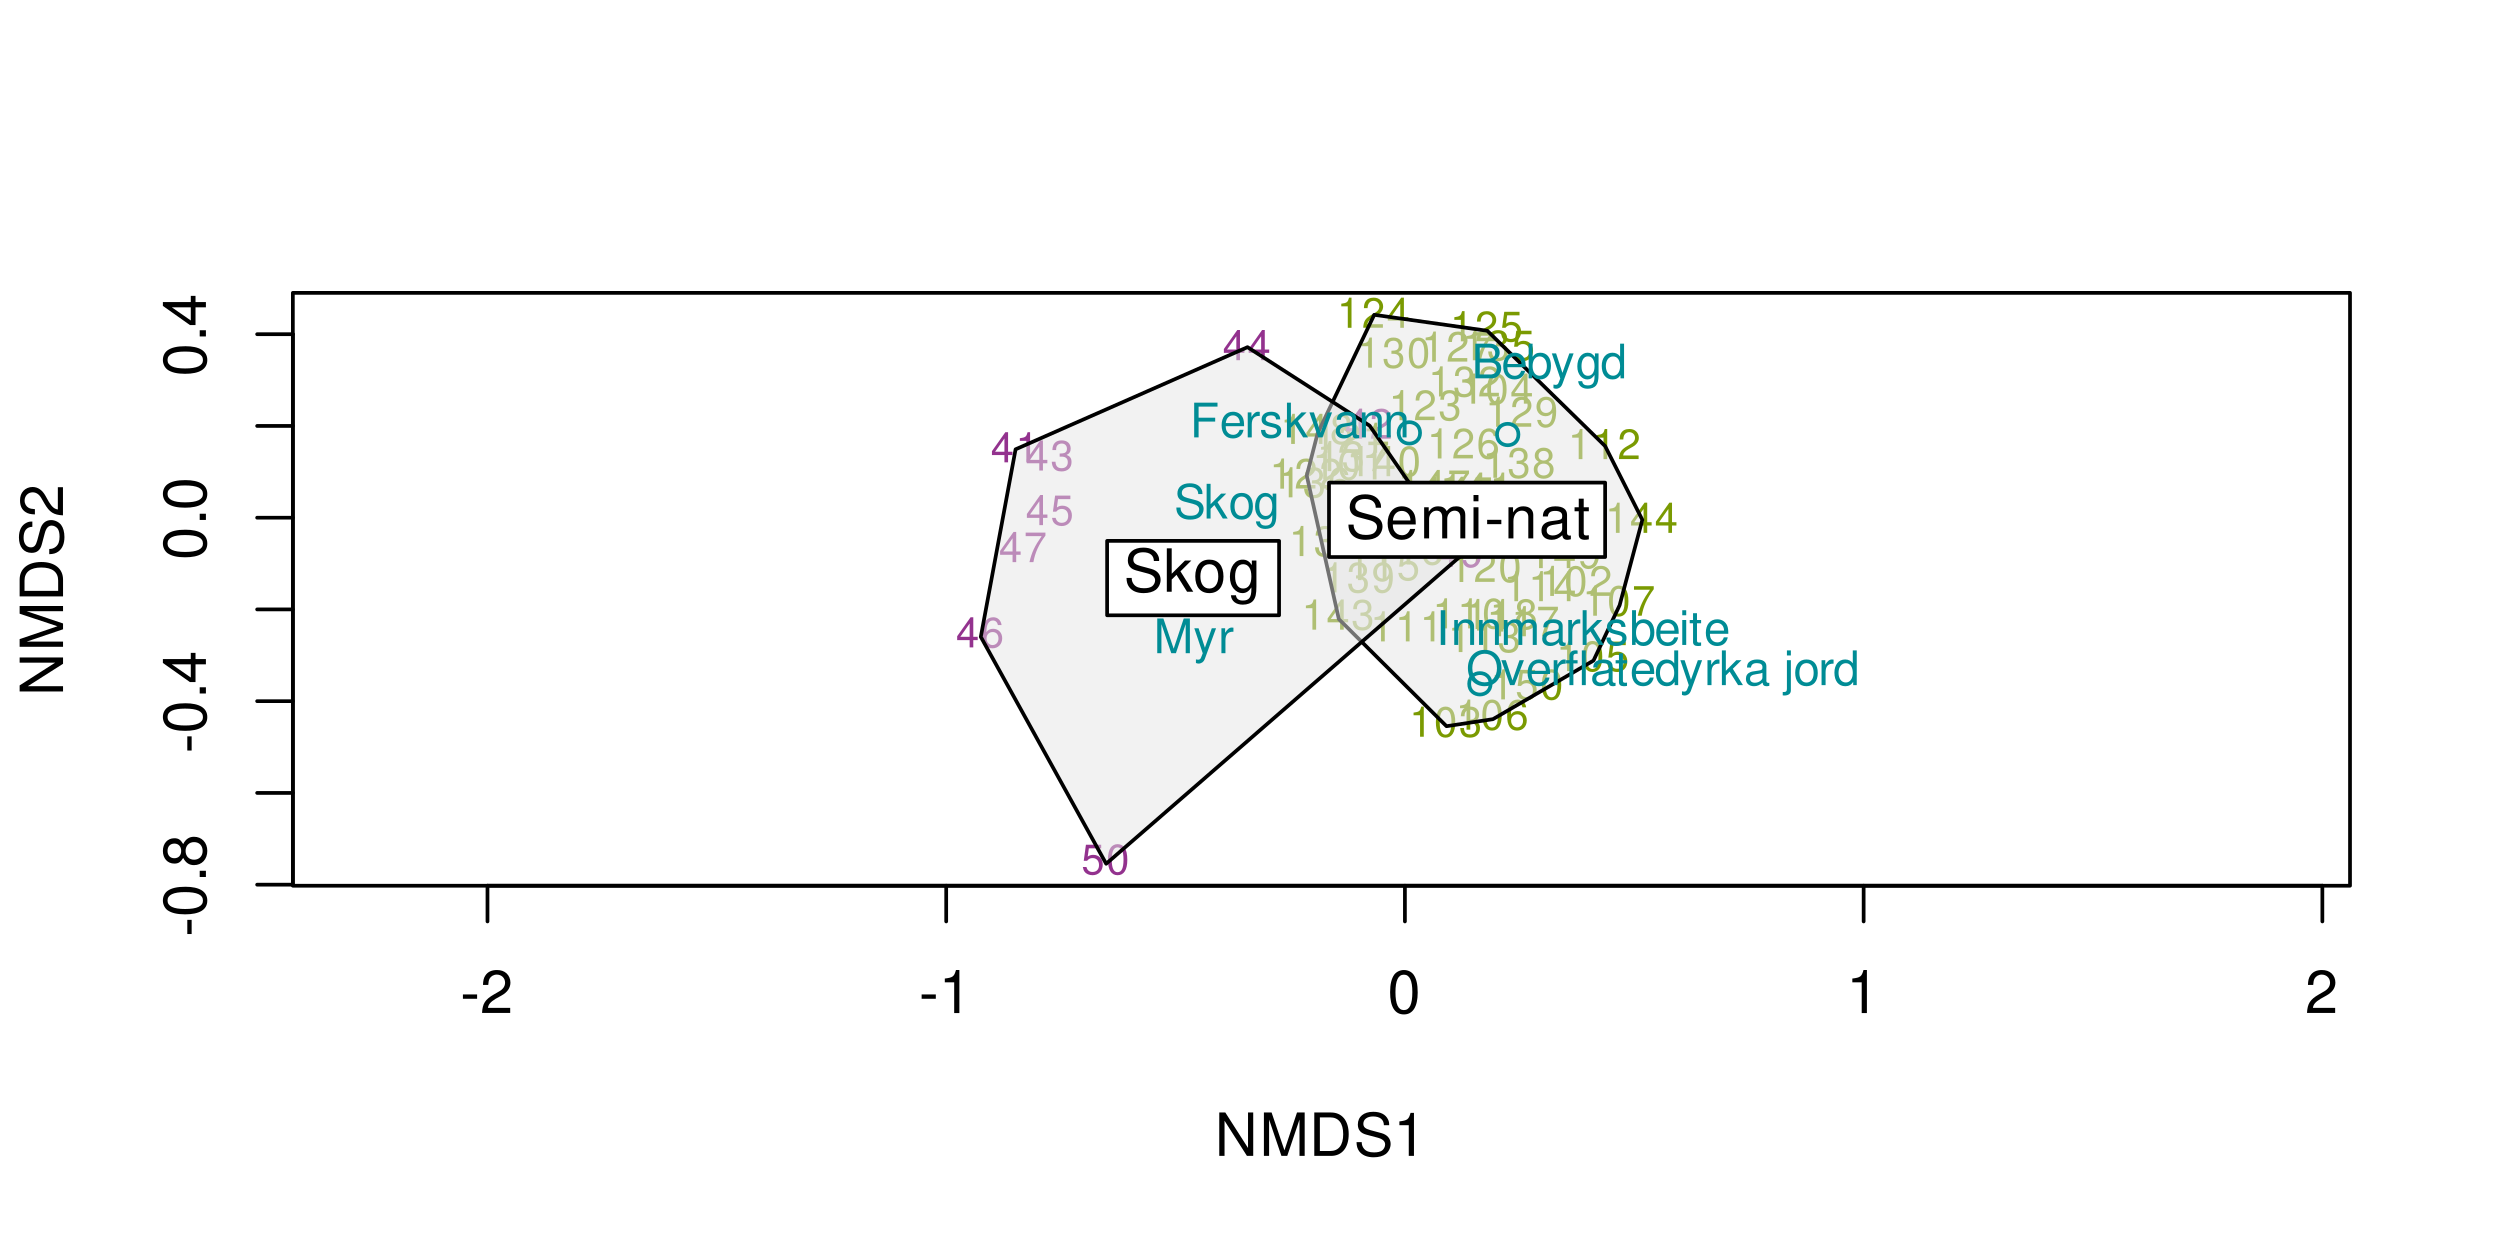 <?xml version="1.0" encoding="UTF-8"?>
<svg xmlns="http://www.w3.org/2000/svg" xmlns:xlink="http://www.w3.org/1999/xlink" width="504pt" height="252pt" viewBox="0 0 504 252" version="1.1">
<defs>
<g>
<symbol overflow="visible" id="glyph0-0">
<path style="stroke:none;" d=""/>
</symbol>
<symbol overflow="visible" id="glyph0-1">
<path style="stroke:none;" d="M 3.406 -3.75 L 0.547 -3.75 L 0.547 -2.875 L 3.406 -2.875 Z M 3.406 -3.75 "/>
</symbol>
<symbol overflow="visible" id="glyph0-2">
<path style="stroke:none;" d="M 6.078 -1.047 L 1.594 -1.047 C 1.703 -1.766 2.094 -2.219 3.125 -2.859 L 4.328 -3.531 C 5.516 -4.188 6.125 -5.078 6.125 -6.141 C 6.125 -6.859 5.844 -7.531 5.344 -8 C 4.844 -8.453 4.219 -8.672 3.406 -8.672 C 2.328 -8.672 1.531 -8.297 1.062 -7.547 C 0.75 -7.094 0.625 -6.547 0.594 -5.672 L 1.656 -5.672 C 1.688 -6.266 1.766 -6.609 1.906 -6.906 C 2.188 -7.422 2.734 -7.75 3.375 -7.75 C 4.328 -7.75 5.047 -7.062 5.047 -6.125 C 5.047 -5.422 4.656 -4.828 3.906 -4.391 L 2.797 -3.75 C 1.016 -2.719 0.5 -1.906 0.406 -0.016 L 6.078 -0.016 Z M 6.078 -1.047 "/>
</symbol>
<symbol overflow="visible" id="glyph0-3">
<path style="stroke:none;" d="M 3.109 -6.188 L 3.109 0 L 4.156 0 L 4.156 -8.672 L 3.469 -8.672 C 3.094 -7.344 2.859 -7.156 1.219 -6.953 L 1.219 -6.188 Z M 3.109 -6.188 "/>
</symbol>
<symbol overflow="visible" id="glyph0-4">
<path style="stroke:none;" d="M 3.297 -8.672 C 2.516 -8.672 1.781 -8.312 1.344 -7.734 C 0.797 -6.953 0.516 -5.812 0.516 -4.203 C 0.516 -1.266 1.469 0.281 3.297 0.281 C 5.094 0.281 6.078 -1.266 6.078 -4.125 C 6.078 -5.812 5.812 -6.938 5.25 -7.734 C 4.812 -8.328 4.109 -8.672 3.297 -8.672 Z M 3.297 -7.734 C 4.438 -7.734 5 -6.578 5 -4.219 C 5 -1.75 4.453 -0.594 3.281 -0.594 C 2.156 -0.594 1.594 -1.797 1.594 -4.188 C 1.594 -6.578 2.156 -7.734 3.297 -7.734 Z M 3.297 -7.734 "/>
</symbol>
<symbol overflow="visible" id="glyph0-5">
<path style="stroke:none;" d="M 7.75 -8.75 L 6.703 -8.75 L 6.703 -1.594 L 2.125 -8.75 L 0.906 -8.75 L 0.906 0 L 1.969 0 L 1.969 -7.094 L 6.484 0 L 7.75 0 Z M 7.75 -8.75 "/>
</symbol>
<symbol overflow="visible" id="glyph0-6">
<path style="stroke:none;" d="M 5.609 0 L 8.078 -7.328 L 8.078 0 L 9.125 0 L 9.125 -8.75 L 7.578 -8.75 L 5.047 -1.125 L 2.453 -8.75 L 0.906 -8.75 L 0.906 0 L 1.953 0 L 1.953 -7.328 L 4.438 0 Z M 5.609 0 "/>
</symbol>
<symbol overflow="visible" id="glyph0-7">
<path style="stroke:none;" d="M 1.062 0 L 4.438 0 C 6.641 0 8 -1.656 8 -4.375 C 8 -7.094 6.656 -8.75 4.438 -8.75 L 1.062 -8.75 Z M 2.188 -0.984 L 2.188 -7.766 L 4.25 -7.766 C 5.969 -7.766 6.891 -6.594 6.891 -4.375 C 6.891 -2.141 5.969 -0.984 4.25 -0.984 Z M 2.188 -0.984 "/>
</symbol>
<symbol overflow="visible" id="glyph0-8">
<path style="stroke:none;" d="M 7.156 -6.188 C 7.156 -6.781 7.109 -6.953 6.922 -7.359 C 6.438 -8.359 5.422 -8.891 3.953 -8.891 C 2.031 -8.891 0.844 -7.906 0.844 -6.328 C 0.844 -5.25 1.406 -4.578 2.562 -4.281 L 4.734 -3.703 C 5.844 -3.422 6.344 -2.969 6.344 -2.297 C 6.344 -1.828 6.078 -1.344 5.719 -1.078 C 5.359 -0.828 4.812 -0.703 4.109 -0.703 C 3.141 -0.703 2.516 -0.938 2.094 -1.438 C 1.766 -1.828 1.625 -2.25 1.625 -2.781 L 0.578 -2.781 C 0.594 -1.984 0.75 -1.453 1.094 -0.969 C 1.688 -0.141 2.703 0.281 4.031 0.281 C 5.078 0.281 5.922 0.031 6.484 -0.391 C 7.078 -0.859 7.453 -1.641 7.453 -2.406 C 7.453 -3.484 6.781 -4.266 5.594 -4.594 L 3.391 -5.188 C 2.344 -5.469 1.953 -5.812 1.953 -6.484 C 1.953 -7.375 2.734 -7.953 3.906 -7.953 C 5.297 -7.953 6.078 -7.328 6.094 -6.188 Z M 7.156 -6.188 "/>
</symbol>
<symbol overflow="visible" id="glyph0-9">
<path style="stroke:none;" d="M 6.156 -2.812 C 6.156 -3.766 6.078 -4.344 5.906 -4.812 C 5.5 -5.844 4.531 -6.469 3.359 -6.469 C 1.609 -6.469 0.484 -5.141 0.484 -3.062 C 0.484 -0.984 1.562 0.281 3.344 0.281 C 4.781 0.281 5.766 -0.547 6.031 -1.906 L 5.016 -1.906 C 4.734 -1.078 4.172 -0.641 3.375 -0.641 C 2.734 -0.641 2.203 -0.938 1.859 -1.469 C 1.625 -1.828 1.531 -2.188 1.531 -2.812 Z M 1.547 -3.625 C 1.625 -4.781 2.344 -5.547 3.344 -5.547 C 4.375 -5.547 5.078 -4.75 5.078 -3.625 Z M 1.547 -3.625 "/>
</symbol>
<symbol overflow="visible" id="glyph0-10">
<path style="stroke:none;" d="M 0.844 -6.281 L 0.844 0 L 1.844 0 L 1.844 -3.953 C 1.844 -4.859 2.516 -5.594 3.328 -5.594 C 4.062 -5.594 4.484 -5.141 4.484 -4.328 L 4.484 0 L 5.5 0 L 5.5 -3.953 C 5.5 -4.859 6.156 -5.594 6.969 -5.594 C 7.703 -5.594 8.141 -5.125 8.141 -4.328 L 8.141 0 L 9.141 0 L 9.141 -4.719 C 9.141 -5.844 8.5 -6.469 7.312 -6.469 C 6.484 -6.469 5.969 -6.219 5.391 -5.516 C 5.016 -6.188 4.516 -6.469 3.703 -6.469 C 2.859 -6.469 2.297 -6.156 1.766 -5.406 L 1.766 -6.281 Z M 0.844 -6.281 "/>
</symbol>
<symbol overflow="visible" id="glyph0-11">
<path style="stroke:none;" d="M 1.797 -6.281 L 0.797 -6.281 L 0.797 0 L 1.797 0 Z M 1.797 -8.75 L 0.797 -8.75 L 0.797 -7.484 L 1.797 -7.484 Z M 1.797 -8.75 "/>
</symbol>
<symbol overflow="visible" id="glyph0-12">
<path style="stroke:none;" d="M 0.844 -6.281 L 0.844 0 L 1.844 0 L 1.844 -3.469 C 1.844 -4.75 2.516 -5.594 3.547 -5.594 C 4.344 -5.594 4.844 -5.109 4.844 -4.359 L 4.844 0 L 5.844 0 L 5.844 -4.75 C 5.844 -5.797 5.062 -6.469 3.859 -6.469 C 2.922 -6.469 2.312 -6.109 1.766 -5.234 L 1.766 -6.281 Z M 0.844 -6.281 "/>
</symbol>
<symbol overflow="visible" id="glyph0-13">
<path style="stroke:none;" d="M 6.422 -0.594 C 6.312 -0.562 6.266 -0.562 6.203 -0.562 C 5.859 -0.562 5.656 -0.75 5.656 -1.062 L 5.656 -4.75 C 5.656 -5.875 4.844 -6.469 3.297 -6.469 C 2.375 -6.469 1.641 -6.203 1.219 -5.734 C 0.922 -5.406 0.797 -5.047 0.781 -4.422 L 1.781 -4.422 C 1.875 -5.203 2.328 -5.547 3.266 -5.547 C 4.172 -5.547 4.672 -5.203 4.672 -4.609 L 4.672 -4.344 C 4.656 -3.906 4.438 -3.75 3.625 -3.641 C 2.203 -3.469 1.984 -3.422 1.609 -3.266 C 0.875 -2.953 0.5 -2.406 0.5 -1.578 C 0.5 -0.438 1.297 0.281 2.562 0.281 C 3.359 0.281 4 0 4.703 -0.641 C 4.781 0 5.094 0.281 5.734 0.281 C 5.953 0.281 6.078 0.25 6.422 0.172 Z M 4.672 -1.984 C 4.672 -1.641 4.578 -1.438 4.266 -1.156 C 3.859 -0.797 3.375 -0.594 2.781 -0.594 C 2 -0.594 1.547 -0.969 1.547 -1.609 C 1.547 -2.266 1.984 -2.609 3.062 -2.766 C 4.125 -2.906 4.328 -2.953 4.672 -3.109 Z M 4.672 -1.984 "/>
</symbol>
<symbol overflow="visible" id="glyph0-14">
<path style="stroke:none;" d="M 3.047 -6.281 L 2.016 -6.281 L 2.016 -8.016 L 1.016 -8.016 L 1.016 -6.281 L 0.172 -6.281 L 0.172 -5.469 L 1.016 -5.469 L 1.016 -0.719 C 1.016 -0.078 1.453 0.281 2.234 0.281 C 2.5 0.281 2.719 0.25 3.047 0.188 L 3.047 -0.641 C 2.906 -0.609 2.766 -0.594 2.562 -0.594 C 2.141 -0.594 2.016 -0.719 2.016 -1.156 L 2.016 -5.469 L 3.047 -5.469 Z M 3.047 -6.281 "/>
</symbol>
<symbol overflow="visible" id="glyph0-15">
<path style="stroke:none;" d="M 1.688 -8.75 L 0.703 -8.75 L 0.703 0 L 1.688 0 L 1.688 -2.453 L 2.656 -3.406 L 4.781 0 L 6.031 0 L 3.453 -4.109 L 5.641 -6.281 L 4.359 -6.281 L 1.688 -3.625 Z M 1.688 -8.75 "/>
</symbol>
<symbol overflow="visible" id="glyph0-16">
<path style="stroke:none;" d="M 3.266 -6.469 C 1.484 -6.469 0.438 -5.203 0.438 -3.094 C 0.438 -0.969 1.484 0.281 3.281 0.281 C 5.047 0.281 6.125 -0.984 6.125 -3.047 C 6.125 -5.234 5.094 -6.469 3.266 -6.469 Z M 3.281 -5.547 C 4.406 -5.547 5.078 -4.625 5.078 -3.062 C 5.078 -1.578 4.375 -0.641 3.281 -0.641 C 2.156 -0.641 1.469 -1.578 1.469 -3.094 C 1.469 -4.625 2.156 -5.547 3.281 -5.547 Z M 3.281 -5.547 "/>
</symbol>
<symbol overflow="visible" id="glyph0-17">
<path style="stroke:none;" d="M 4.844 -6.281 L 4.844 -5.375 C 4.344 -6.125 3.797 -6.469 3 -6.469 C 1.469 -6.469 0.422 -5.047 0.422 -3.031 C 0.422 -1.984 0.672 -1.219 1.219 -0.578 C 1.688 -0.031 2.281 0.281 2.922 0.281 C 3.688 0.281 4.219 -0.062 4.75 -0.859 L 4.75 -0.531 C 4.75 1.156 4.281 1.781 3.031 1.781 C 2.188 1.781 1.734 1.438 1.641 0.719 L 0.625 0.719 C 0.719 1.891 1.641 2.609 3.016 2.609 C 3.938 2.609 4.703 2.312 5.109 1.812 C 5.594 1.219 5.766 0.438 5.766 -1.031 L 5.766 -6.281 Z M 3.094 -5.547 C 4.156 -5.547 4.75 -4.656 4.75 -3.062 C 4.75 -1.531 4.141 -0.641 3.094 -0.641 C 2.062 -0.641 1.469 -1.547 1.469 -3.094 C 1.469 -4.625 2.062 -5.547 3.094 -5.547 Z M 3.094 -5.547 "/>
</symbol>
<symbol overflow="visible" id="glyph1-0">
<path style="stroke:none;" d=""/>
</symbol>
<symbol overflow="visible" id="glyph1-1">
<path style="stroke:none;" d="M -3.75 -3.406 L -3.75 -0.547 L -2.875 -0.547 L -2.875 -3.406 Z M -3.75 -3.406 "/>
</symbol>
<symbol overflow="visible" id="glyph1-2">
<path style="stroke:none;" d="M -8.672 -3.297 C -8.672 -2.516 -8.312 -1.781 -7.734 -1.344 C -6.953 -0.797 -5.812 -0.516 -4.203 -0.516 C -1.266 -0.516 0.281 -1.469 0.281 -3.297 C 0.281 -5.094 -1.266 -6.078 -4.125 -6.078 C -5.812 -6.078 -6.938 -5.812 -7.734 -5.25 C -8.328 -4.812 -8.672 -4.109 -8.672 -3.297 Z M -7.734 -3.297 C -7.734 -4.438 -6.578 -5 -4.219 -5 C -1.75 -5 -0.594 -4.453 -0.594 -3.281 C -0.594 -2.156 -1.797 -1.594 -4.188 -1.594 C -6.578 -1.594 -7.734 -2.156 -7.734 -3.297 Z M -7.734 -3.297 "/>
</symbol>
<symbol overflow="visible" id="glyph1-3">
<path style="stroke:none;" d="M -1.25 -2.297 L -1.25 -1.047 L 0 -1.047 L 0 -2.297 Z M -1.25 -2.297 "/>
</symbol>
<symbol overflow="visible" id="glyph1-4">
<path style="stroke:none;" d="M -4.578 -4.688 C -5.109 -5.578 -5.547 -5.859 -6.359 -5.859 C -7.734 -5.859 -8.672 -4.812 -8.672 -3.297 C -8.672 -1.797 -7.734 -0.75 -6.375 -0.75 C -5.547 -0.75 -5.125 -1.016 -4.578 -1.891 C -4.078 -0.922 -3.375 -0.438 -2.406 -0.438 C -0.828 -0.438 0.281 -1.609 0.281 -3.297 C 0.281 -4.984 -0.828 -6.156 -2.406 -6.156 C -3.375 -6.156 -4.078 -5.672 -4.578 -4.688 Z M -7.734 -3.297 C -7.734 -4.203 -7.203 -4.781 -6.344 -4.781 C -5.516 -4.781 -4.984 -4.188 -4.984 -3.297 C -4.984 -2.406 -5.516 -1.828 -6.359 -1.828 C -7.203 -1.828 -7.734 -2.406 -7.734 -3.297 Z M -4.094 -3.297 C -4.094 -4.359 -3.391 -5.078 -2.391 -5.078 C -1.344 -5.078 -0.656 -4.375 -0.656 -3.281 C -0.656 -2.25 -1.375 -1.531 -2.375 -1.531 C -3.406 -1.531 -4.094 -2.234 -4.094 -3.297 Z M -4.094 -3.297 "/>
</symbol>
<symbol overflow="visible" id="glyph1-5">
<path style="stroke:none;" d="M -2.094 -3.922 L 0 -3.922 L 0 -4.984 L -2.094 -4.984 L -2.094 -6.234 L -3.047 -6.234 L -3.047 -4.984 L -8.672 -4.984 L -8.672 -4.203 L -3.219 -0.344 L -2.094 -0.344 Z M -3.047 -3.922 L -3.047 -1.266 L -6.875 -3.922 Z M -3.047 -3.922 "/>
</symbol>
<symbol overflow="visible" id="glyph1-6">
<path style="stroke:none;" d="M -8.75 -7.75 L -8.75 -6.703 L -1.594 -6.703 L -8.75 -2.125 L -8.75 -0.906 L 0 -0.906 L 0 -1.969 L -7.094 -1.969 L 0 -6.484 L 0 -7.75 Z M -8.75 -7.75 "/>
</symbol>
<symbol overflow="visible" id="glyph1-7">
<path style="stroke:none;" d="M 0 -5.609 L -7.328 -8.078 L 0 -8.078 L 0 -9.125 L -8.75 -9.125 L -8.75 -7.578 L -1.125 -5.047 L -8.75 -2.453 L -8.75 -0.906 L 0 -0.906 L 0 -1.953 L -7.328 -1.953 L 0 -4.438 Z M 0 -5.609 "/>
</symbol>
<symbol overflow="visible" id="glyph1-8">
<path style="stroke:none;" d="M 0 -1.062 L 0 -4.438 C 0 -6.641 -1.656 -8 -4.375 -8 C -7.094 -8 -8.75 -6.656 -8.75 -4.438 L -8.75 -1.062 Z M -0.984 -2.188 L -7.766 -2.188 L -7.766 -4.25 C -7.766 -5.969 -6.594 -6.891 -4.375 -6.891 C -2.141 -6.891 -0.984 -5.969 -0.984 -4.25 Z M -0.984 -2.188 "/>
</symbol>
<symbol overflow="visible" id="glyph1-9">
<path style="stroke:none;" d="M -6.188 -7.156 C -6.781 -7.156 -6.953 -7.109 -7.359 -6.922 C -8.359 -6.438 -8.891 -5.422 -8.891 -3.953 C -8.891 -2.031 -7.906 -0.844 -6.328 -0.844 C -5.25 -0.844 -4.578 -1.406 -4.281 -2.562 L -3.703 -4.734 C -3.422 -5.844 -2.969 -6.344 -2.297 -6.344 C -1.828 -6.344 -1.344 -6.078 -1.078 -5.719 C -0.828 -5.359 -0.703 -4.812 -0.703 -4.109 C -0.703 -3.141 -0.938 -2.516 -1.438 -2.094 C -1.828 -1.766 -2.25 -1.625 -2.781 -1.625 L -2.781 -0.578 C -1.984 -0.594 -1.453 -0.75 -0.969 -1.094 C -0.141 -1.688 0.281 -2.703 0.281 -4.031 C 0.281 -5.078 0.031 -5.922 -0.391 -6.484 C -0.859 -7.078 -1.641 -7.453 -2.406 -7.453 C -3.484 -7.453 -4.266 -6.781 -4.594 -5.594 L -5.188 -3.391 C -5.469 -2.344 -5.812 -1.953 -6.484 -1.953 C -7.375 -1.953 -7.953 -2.734 -7.953 -3.906 C -7.953 -5.297 -7.328 -6.078 -6.188 -6.094 Z M -6.188 -7.156 "/>
</symbol>
<symbol overflow="visible" id="glyph1-10">
<path style="stroke:none;" d="M -1.047 -6.078 L -1.047 -1.594 C -1.766 -1.703 -2.219 -2.094 -2.859 -3.125 L -3.531 -4.328 C -4.188 -5.516 -5.078 -6.125 -6.141 -6.125 C -6.859 -6.125 -7.531 -5.844 -8 -5.344 C -8.453 -4.844 -8.672 -4.219 -8.672 -3.406 C -8.672 -2.328 -8.297 -1.531 -7.547 -1.062 C -7.094 -0.75 -6.547 -0.625 -5.672 -0.594 L -5.672 -1.656 C -6.266 -1.688 -6.609 -1.766 -6.906 -1.906 C -7.422 -2.188 -7.75 -2.734 -7.75 -3.375 C -7.75 -4.328 -7.062 -5.047 -6.125 -5.047 C -5.422 -5.047 -4.828 -4.656 -4.391 -3.906 L -3.75 -2.797 C -2.719 -1.016 -1.906 -0.5 -0.016 -0.406 L -0.016 -6.078 Z M -1.047 -6.078 "/>
</symbol>
<symbol overflow="visible" id="glyph2-0">
<path style="stroke:none;" d=""/>
</symbol>
<symbol overflow="visible" id="glyph2-1">
<path style="stroke:none;" d="M 4 -5.953 L 0.922 -5.953 L 0.484 -2.719 L 1.156 -2.719 C 1.5 -3.125 1.797 -3.266 2.266 -3.266 C 3.062 -3.266 3.562 -2.719 3.562 -1.844 C 3.562 -0.984 3.062 -0.469 2.25 -0.469 C 1.609 -0.469 1.203 -0.797 1.031 -1.469 L 0.297 -1.469 C 0.391 -0.969 0.484 -0.734 0.656 -0.516 C 0.984 -0.062 1.594 0.188 2.266 0.188 C 3.469 0.188 4.312 -0.688 4.312 -1.938 C 4.312 -3.125 3.531 -3.922 2.391 -3.922 C 1.969 -3.922 1.625 -3.812 1.281 -3.562 L 1.516 -5.234 L 4 -5.234 Z M 4 -5.953 "/>
</symbol>
<symbol overflow="visible" id="glyph2-2">
<path style="stroke:none;" d="M 2.312 -6.078 C 1.75 -6.078 1.25 -5.828 0.938 -5.406 C 0.562 -4.875 0.359 -4.062 0.359 -2.938 C 0.359 -0.891 1.031 0.188 2.312 0.188 C 3.578 0.188 4.266 -0.891 4.266 -2.891 C 4.266 -4.062 4.078 -4.859 3.688 -5.406 C 3.375 -5.828 2.875 -6.078 2.312 -6.078 Z M 2.312 -5.422 C 3.109 -5.422 3.5 -4.609 3.5 -2.953 C 3.5 -1.234 3.125 -0.422 2.297 -0.422 C 1.516 -0.422 1.125 -1.266 1.125 -2.938 C 1.125 -4.609 1.516 -5.422 2.312 -5.422 Z M 2.312 -5.422 "/>
</symbol>
<symbol overflow="visible" id="glyph2-3">
<path style="stroke:none;" d="M 2.75 -1.469 L 2.75 0 L 3.484 0 L 3.484 -1.469 L 4.375 -1.469 L 4.375 -2.141 L 3.484 -2.141 L 3.484 -6.078 L 2.938 -6.078 L 0.234 -2.25 L 0.234 -1.469 Z M 2.75 -2.141 L 0.875 -2.141 L 2.75 -4.812 Z M 2.75 -2.141 "/>
</symbol>
<symbol overflow="visible" id="glyph2-4">
<path style="stroke:none;" d="M 4.188 -4.5 C 4.047 -5.484 3.406 -6.078 2.5 -6.078 C 1.844 -6.078 1.25 -5.766 0.906 -5.219 C 0.516 -4.609 0.359 -3.875 0.359 -2.781 C 0.359 -1.75 0.5 -1.094 0.859 -0.562 C 1.188 -0.062 1.703 0.188 2.359 0.188 C 3.5 0.188 4.312 -0.656 4.312 -1.844 C 4.312 -2.953 3.562 -3.75 2.484 -3.75 C 1.906 -3.75 1.438 -3.531 1.125 -3.078 C 1.125 -4.594 1.594 -5.422 2.453 -5.422 C 2.969 -5.422 3.328 -5.078 3.453 -4.5 Z M 2.391 -3.094 C 3.109 -3.094 3.562 -2.594 3.562 -1.781 C 3.562 -1.016 3.047 -0.469 2.375 -0.469 C 1.688 -0.469 1.156 -1.047 1.156 -1.812 C 1.156 -2.578 1.672 -3.094 2.391 -3.094 Z M 2.391 -3.094 "/>
</symbol>
<symbol overflow="visible" id="glyph2-5">
<path style="stroke:none;" d="M 2.172 -4.328 L 2.172 0 L 2.922 0 L 2.922 -6.078 L 2.422 -6.078 C 2.172 -5.141 2 -5.016 0.859 -4.859 L 0.859 -4.328 Z M 2.172 -4.328 "/>
</symbol>
<symbol overflow="visible" id="glyph2-6">
<path style="stroke:none;" d="M 4.375 -5.953 L 0.391 -5.953 L 0.391 -5.234 L 3.609 -5.234 C 2.188 -3.203 1.609 -1.953 1.156 0 L 1.953 0 C 2.281 -1.906 3.031 -3.547 4.375 -5.344 Z M 4.375 -5.953 "/>
</symbol>
<symbol overflow="visible" id="glyph2-7">
<path style="stroke:none;" d="M 1.859 -2.797 L 2.266 -2.797 C 3.062 -2.797 3.5 -2.422 3.5 -1.688 C 3.5 -0.922 3.031 -0.469 2.266 -0.469 C 1.453 -0.469 1.062 -0.875 1.016 -1.766 L 0.266 -1.766 C 0.297 -1.281 0.391 -0.953 0.531 -0.688 C 0.844 -0.094 1.422 0.188 2.234 0.188 C 3.469 0.188 4.25 -0.547 4.25 -1.703 C 4.25 -2.469 3.953 -2.891 3.25 -3.141 C 3.797 -3.375 4.078 -3.797 4.078 -4.406 C 4.078 -5.453 3.391 -6.078 2.266 -6.078 C 1.062 -6.078 0.422 -5.406 0.391 -4.125 L 1.141 -4.125 C 1.141 -4.484 1.172 -4.703 1.266 -4.891 C 1.438 -5.234 1.812 -5.438 2.266 -5.438 C 2.922 -5.438 3.328 -5.031 3.328 -4.375 C 3.328 -3.953 3.172 -3.688 2.844 -3.547 C 2.641 -3.469 2.375 -3.438 1.859 -3.422 Z M 1.859 -2.797 "/>
</symbol>
<symbol overflow="visible" id="glyph2-8">
<path style="stroke:none;" d="M 4.25 -0.734 L 1.125 -0.734 C 1.188 -1.234 1.469 -1.562 2.188 -2 L 3.031 -2.469 C 3.859 -2.938 4.297 -3.562 4.297 -4.297 C 4.297 -4.812 4.094 -5.281 3.734 -5.609 C 3.391 -5.922 2.953 -6.078 2.391 -6.078 C 1.625 -6.078 1.062 -5.812 0.734 -5.281 C 0.531 -4.969 0.438 -4.594 0.422 -3.969 L 1.156 -3.969 C 1.188 -4.391 1.234 -4.625 1.344 -4.828 C 1.531 -5.203 1.922 -5.438 2.359 -5.438 C 3.031 -5.438 3.531 -4.938 3.531 -4.281 C 3.531 -3.797 3.266 -3.375 2.734 -3.078 L 1.953 -2.625 C 0.719 -1.906 0.359 -1.344 0.281 -0.016 L 4.25 -0.016 Z M 4.25 -0.734 "/>
</symbol>
<symbol overflow="visible" id="glyph2-9">
<path style="stroke:none;" d="M 0.453 -1.391 C 0.594 -0.391 1.234 0.188 2.141 0.188 C 2.797 0.188 3.391 -0.125 3.734 -0.672 C 4.109 -1.266 4.281 -2.016 4.281 -3.109 C 4.281 -4.141 4.125 -4.781 3.781 -5.328 C 3.453 -5.812 2.922 -6.078 2.266 -6.078 C 1.141 -6.078 0.312 -5.234 0.312 -4.047 C 0.312 -2.938 1.078 -2.141 2.156 -2.141 C 2.719 -2.141 3.141 -2.344 3.516 -2.812 C 3.5 -1.297 3.031 -0.469 2.188 -0.469 C 1.672 -0.469 1.297 -0.797 1.188 -1.391 Z M 2.266 -5.438 C 2.953 -5.438 3.469 -4.844 3.469 -4.062 C 3.469 -3.328 2.969 -2.797 2.234 -2.797 C 1.516 -2.797 1.078 -3.297 1.078 -4.109 C 1.078 -4.875 1.578 -5.438 2.266 -5.438 Z M 2.266 -5.438 "/>
</symbol>
<symbol overflow="visible" id="glyph2-10">
<path style="stroke:none;" d="M 3.281 -3.203 C 3.906 -3.578 4.109 -3.891 4.109 -4.453 C 4.109 -5.406 3.375 -6.078 2.312 -6.078 C 1.266 -6.078 0.516 -5.406 0.516 -4.469 C 0.516 -3.891 0.719 -3.594 1.328 -3.203 C 0.641 -2.859 0.312 -2.359 0.312 -1.688 C 0.312 -0.578 1.125 0.188 2.312 0.188 C 3.484 0.188 4.312 -0.578 4.312 -1.688 C 4.312 -2.359 3.969 -2.859 3.281 -3.203 Z M 2.312 -5.422 C 2.938 -5.422 3.344 -5.047 3.344 -4.438 C 3.344 -3.859 2.938 -3.484 2.312 -3.484 C 1.688 -3.484 1.281 -3.859 1.281 -4.453 C 1.281 -5.047 1.688 -5.422 2.312 -5.422 Z M 2.312 -2.859 C 3.047 -2.859 3.562 -2.375 3.562 -1.672 C 3.562 -0.938 3.062 -0.469 2.297 -0.469 C 1.578 -0.469 1.062 -0.953 1.062 -1.672 C 1.062 -2.391 1.562 -2.859 2.312 -2.859 Z M 2.312 -2.859 "/>
</symbol>
<symbol overflow="visible" id="glyph3-0">
<path style="stroke:none;" d=""/>
</symbol>
<symbol overflow="visible" id="glyph3-1">
<path style="stroke:none;" d="M 3.734 -7.109 C 1.734 -7.109 0.359 -5.625 0.359 -3.438 C 0.359 -1.25 1.719 0.219 3.734 0.219 C 4.594 0.219 5.344 -0.031 5.906 -0.516 C 6.672 -1.156 7.125 -2.25 7.125 -3.391 C 7.125 -5.641 5.781 -7.109 3.734 -7.109 Z M 3.734 -6.328 C 5.25 -6.328 6.219 -5.188 6.219 -3.406 C 6.219 -1.719 5.219 -0.562 3.734 -0.562 C 2.25 -0.562 1.25 -1.719 1.25 -3.438 C 1.25 -5.172 2.25 -6.328 3.734 -6.328 Z M 3.734 -6.328 "/>
</symbol>
<symbol overflow="visible" id="glyph3-2">
<path style="stroke:none;" d="M 2.734 0 L 4.656 -5.031 L 3.766 -5.031 L 2.344 -0.953 L 1 -5.031 L 0.094 -5.031 L 1.859 0 Z M 2.734 0 "/>
</symbol>
<symbol overflow="visible" id="glyph3-3">
<path style="stroke:none;" d="M 4.922 -2.25 C 4.922 -3.016 4.859 -3.469 4.719 -3.844 C 4.391 -4.672 3.625 -5.172 2.688 -5.172 C 1.281 -5.172 0.391 -4.109 0.391 -2.453 C 0.391 -0.781 1.25 0.219 2.672 0.219 C 3.812 0.219 4.609 -0.438 4.812 -1.531 L 4.016 -1.531 C 3.797 -0.859 3.344 -0.516 2.703 -0.516 C 2.188 -0.516 1.75 -0.75 1.484 -1.172 C 1.297 -1.453 1.234 -1.75 1.219 -2.25 Z M 1.234 -2.891 C 1.312 -3.828 1.875 -4.438 2.672 -4.438 C 3.484 -4.438 4.062 -3.797 4.062 -2.891 Z M 1.234 -2.891 "/>
</symbol>
<symbol overflow="visible" id="glyph3-4">
<path style="stroke:none;" d="M 0.656 -5.031 L 0.656 0 L 1.469 0 L 1.469 -2.609 C 1.484 -3.812 1.969 -4.359 3.078 -4.328 L 3.078 -5.141 C 2.938 -5.156 2.875 -5.172 2.766 -5.172 C 2.25 -5.172 1.859 -4.859 1.406 -4.109 L 1.406 -5.031 Z M 0.656 -5.031 "/>
</symbol>
<symbol overflow="visible" id="glyph3-5">
<path style="stroke:none;" d="M 2.469 -5.031 L 1.625 -5.031 L 1.625 -5.812 C 1.625 -6.156 1.812 -6.328 2.188 -6.328 C 2.25 -6.328 2.281 -6.328 2.469 -6.312 L 2.469 -6.969 C 2.281 -7.016 2.172 -7.016 2.016 -7.016 C 1.281 -7.016 0.828 -6.594 0.828 -5.875 L 0.828 -5.031 L 0.156 -5.031 L 0.156 -4.375 L 0.828 -4.375 L 0.828 0 L 1.625 0 L 1.625 -4.375 L 2.469 -4.375 Z M 4.125 -7 L 3.328 -7 L 3.328 0 L 4.125 0 Z M 4.125 -7 "/>
</symbol>
<symbol overflow="visible" id="glyph3-6">
<path style="stroke:none;" d="M 5.125 -0.469 C 5.047 -0.453 5.016 -0.453 4.953 -0.453 C 4.688 -0.453 4.531 -0.594 4.531 -0.844 L 4.531 -3.797 C 4.531 -4.688 3.875 -5.172 2.641 -5.172 C 1.906 -5.172 1.312 -4.953 0.969 -4.578 C 0.734 -4.328 0.641 -4.031 0.625 -3.547 L 1.422 -3.547 C 1.5 -4.156 1.859 -4.438 2.609 -4.438 C 3.344 -4.438 3.734 -4.156 3.734 -3.688 L 3.734 -3.469 C 3.719 -3.125 3.547 -3 2.891 -2.922 C 1.766 -2.766 1.594 -2.734 1.281 -2.609 C 0.703 -2.359 0.406 -1.922 0.406 -1.266 C 0.406 -0.359 1.031 0.219 2.047 0.219 C 2.688 0.219 3.188 0 3.766 -0.516 C 3.812 0 4.062 0.219 4.578 0.219 C 4.766 0.219 4.859 0.203 5.125 0.141 Z M 3.734 -1.578 C 3.734 -1.312 3.656 -1.156 3.422 -0.938 C 3.094 -0.641 2.703 -0.484 2.219 -0.484 C 1.609 -0.484 1.234 -0.781 1.234 -1.281 C 1.234 -1.812 1.578 -2.078 2.453 -2.203 C 3.297 -2.328 3.469 -2.359 3.734 -2.484 Z M 3.734 -1.578 "/>
</symbol>
<symbol overflow="visible" id="glyph3-7">
<path style="stroke:none;" d="M 2.438 -5.031 L 1.609 -5.031 L 1.609 -6.406 L 0.812 -6.406 L 0.812 -5.031 L 0.141 -5.031 L 0.141 -4.375 L 0.812 -4.375 L 0.812 -0.578 C 0.812 -0.062 1.156 0.219 1.781 0.219 C 2 0.219 2.172 0.203 2.438 0.156 L 2.438 -0.516 C 2.328 -0.484 2.219 -0.484 2.047 -0.484 C 1.703 -0.484 1.609 -0.578 1.609 -0.938 L 1.609 -4.375 L 2.438 -4.375 Z M 2.438 -5.031 "/>
</symbol>
<symbol overflow="visible" id="glyph3-8">
<path style="stroke:none;" d="M 4.75 -7 L 3.953 -7 L 3.953 -4.391 C 3.609 -4.906 3.078 -5.172 2.406 -5.172 C 1.109 -5.172 0.25 -4.125 0.25 -2.516 C 0.25 -0.828 1.078 0.219 2.438 0.219 C 3.125 0.219 3.609 -0.031 4.031 -0.656 L 4.031 0 L 4.75 0 Z M 2.547 -4.422 C 3.406 -4.422 3.953 -3.672 3.953 -2.453 C 3.953 -1.297 3.391 -0.531 2.547 -0.531 C 1.672 -0.531 1.078 -1.312 1.078 -2.469 C 1.078 -3.641 1.672 -4.422 2.547 -4.422 Z M 2.547 -4.422 "/>
</symbol>
<symbol overflow="visible" id="glyph3-9">
<path style="stroke:none;" d="M 3.719 -5.031 L 2.328 -1.109 L 1.047 -5.031 L 0.188 -5.031 L 1.891 0.016 L 1.578 0.812 C 1.453 1.172 1.281 1.312 0.938 1.312 C 0.812 1.312 0.688 1.281 0.516 1.25 L 0.516 1.969 C 0.688 2.047 0.844 2.094 1.062 2.094 C 1.312 2.094 1.594 2 1.797 1.859 C 2.047 1.672 2.203 1.453 2.344 1.062 L 4.578 -5.031 Z M 3.719 -5.031 "/>
</symbol>
<symbol overflow="visible" id="glyph3-10">
<path style="stroke:none;" d="M 1.359 -7 L 0.562 -7 L 0.562 0 L 1.359 0 L 1.359 -1.953 L 2.125 -2.719 L 3.828 0 L 4.812 0 L 2.766 -3.297 L 4.516 -5.031 L 3.484 -5.031 L 1.359 -2.891 Z M 1.359 -7 "/>
</symbol>
<symbol overflow="visible" id="glyph3-11">
<path style="stroke:none;" d=""/>
</symbol>
<symbol overflow="visible" id="glyph3-12">
<path style="stroke:none;" d="M 0.672 -5.031 L 0.672 0.734 C 0.672 1.234 0.516 1.391 0.016 1.391 C -0.031 1.391 -0.062 1.391 -0.172 1.375 L -0.172 2.062 C -0.078 2.078 -0.031 2.094 0.094 2.094 C 1 2.094 1.469 1.734 1.469 1.047 L 1.469 -5.031 Z M 1.469 -7 L 0.672 -7 L 0.672 -5.984 L 1.469 -5.984 Z M 1.469 -7 "/>
</symbol>
<symbol overflow="visible" id="glyph3-13">
<path style="stroke:none;" d="M 2.609 -5.172 C 1.188 -5.172 0.344 -4.156 0.344 -2.469 C 0.344 -0.781 1.188 0.219 2.625 0.219 C 4.031 0.219 4.891 -0.781 4.891 -2.438 C 4.891 -4.188 4.062 -5.172 2.609 -5.172 Z M 2.625 -4.438 C 3.516 -4.438 4.062 -3.688 4.062 -2.453 C 4.062 -1.25 3.5 -0.516 2.625 -0.516 C 1.734 -0.516 1.188 -1.25 1.188 -2.469 C 1.188 -3.688 1.734 -4.438 2.625 -4.438 Z M 2.625 -4.438 "/>
</symbol>
<symbol overflow="visible" id="glyph3-14">
<path style="stroke:none;" d="M 4.484 0 L 6.453 -5.859 L 6.453 0 L 7.297 0 L 7.297 -7 L 6.062 -7 L 4.031 -0.906 L 1.953 -7 L 0.719 -7 L 0.719 0 L 1.562 0 L 1.562 -5.859 L 3.547 0 Z M 4.484 0 "/>
</symbol>
<symbol overflow="visible" id="glyph3-15">
<path style="stroke:none;" d="M 0.766 0 L 3.922 0 C 4.578 0 5.062 -0.188 5.438 -0.578 C 5.781 -0.953 5.984 -1.453 5.984 -2 C 5.984 -2.844 5.594 -3.344 4.703 -3.688 C 5.344 -3.984 5.672 -4.5 5.672 -5.219 C 5.672 -5.734 5.484 -6.172 5.109 -6.5 C 4.734 -6.844 4.266 -7 3.594 -7 L 0.766 -7 Z M 1.656 -3.984 L 1.656 -6.203 L 3.375 -6.203 C 3.875 -6.203 4.156 -6.141 4.391 -5.953 C 4.641 -5.766 4.781 -5.484 4.781 -5.094 C 4.781 -4.703 4.641 -4.422 4.391 -4.234 C 4.156 -4.047 3.875 -3.984 3.375 -3.984 Z M 1.656 -0.781 L 1.656 -3.188 L 3.828 -3.188 C 4.609 -3.188 5.078 -2.75 5.078 -1.984 C 5.078 -1.234 4.609 -0.781 3.828 -0.781 Z M 1.656 -0.781 "/>
</symbol>
<symbol overflow="visible" id="glyph3-16">
<path style="stroke:none;" d="M 0.516 -7 L 0.516 0 L 1.234 0 L 1.234 -0.641 C 1.625 -0.062 2.125 0.219 2.828 0.219 C 4.156 0.219 5.016 -0.859 5.016 -2.531 C 5.016 -4.156 4.203 -5.172 2.875 -5.172 C 2.172 -5.172 1.688 -4.906 1.312 -4.344 L 1.312 -7 Z M 2.719 -4.422 C 3.609 -4.422 4.188 -3.641 4.188 -2.453 C 4.188 -1.312 3.594 -0.531 2.719 -0.531 C 1.859 -0.531 1.312 -1.297 1.312 -2.469 C 1.312 -3.656 1.859 -4.422 2.719 -4.422 Z M 2.719 -4.422 "/>
</symbol>
<symbol overflow="visible" id="glyph3-17">
<path style="stroke:none;" d="M 3.875 -5.031 L 3.875 -4.297 C 3.469 -4.906 3.031 -5.172 2.391 -5.172 C 1.188 -5.172 0.328 -4.031 0.328 -2.422 C 0.328 -1.578 0.531 -0.969 0.969 -0.453 C 1.344 -0.016 1.828 0.219 2.344 0.219 C 2.938 0.219 3.375 -0.047 3.797 -0.688 L 3.797 -0.422 C 3.797 0.922 3.422 1.422 2.422 1.422 C 1.75 1.422 1.391 1.156 1.312 0.578 L 0.5 0.578 C 0.578 1.5 1.312 2.094 2.406 2.094 C 3.141 2.094 3.766 1.859 4.094 1.453 C 4.469 0.984 4.609 0.359 4.609 -0.828 L 4.609 -5.031 Z M 2.469 -4.438 C 3.312 -4.438 3.797 -3.719 3.797 -2.453 C 3.797 -1.234 3.312 -0.516 2.469 -0.516 C 1.656 -0.516 1.172 -1.234 1.172 -2.469 C 1.172 -3.703 1.656 -4.438 2.469 -4.438 Z M 2.469 -4.438 "/>
</symbol>
<symbol overflow="visible" id="glyph3-18">
<path style="stroke:none;" d="M 5.719 -4.938 C 5.719 -5.422 5.688 -5.562 5.531 -5.875 C 5.156 -6.688 4.344 -7.109 3.156 -7.109 C 1.625 -7.109 0.672 -6.328 0.672 -5.062 C 0.672 -4.203 1.125 -3.672 2.047 -3.422 L 3.781 -2.969 C 4.672 -2.734 5.062 -2.375 5.062 -1.828 C 5.062 -1.453 4.859 -1.078 4.562 -0.859 C 4.281 -0.656 3.844 -0.562 3.281 -0.562 C 2.516 -0.562 2 -0.75 1.672 -1.156 C 1.406 -1.453 1.297 -1.797 1.312 -2.219 L 0.453 -2.219 C 0.469 -1.578 0.594 -1.156 0.875 -0.781 C 1.359 -0.109 2.156 0.219 3.219 0.219 C 4.062 0.219 4.734 0.031 5.188 -0.312 C 5.656 -0.688 5.953 -1.312 5.953 -1.922 C 5.953 -2.781 5.422 -3.422 4.469 -3.672 L 2.719 -4.141 C 1.875 -4.375 1.562 -4.641 1.562 -5.188 C 1.562 -5.891 2.188 -6.359 3.125 -6.359 C 4.234 -6.359 4.859 -5.859 4.875 -4.938 Z M 5.719 -4.938 "/>
</symbol>
<symbol overflow="visible" id="glyph3-19">
<path style="stroke:none;" d="M 1.75 -3.188 L 5.094 -3.188 L 5.094 -3.969 L 1.75 -3.969 L 1.75 -6.203 L 5.562 -6.203 L 5.562 -7 L 0.859 -7 L 0.859 0 L 1.75 0 Z M 1.75 -3.188 "/>
</symbol>
<symbol overflow="visible" id="glyph3-20">
<path style="stroke:none;" d="M 4.203 -3.625 C 4.188 -4.609 3.547 -5.172 2.375 -5.172 C 1.203 -5.172 0.453 -4.562 0.453 -3.641 C 0.453 -2.844 0.859 -2.469 2.047 -2.188 L 2.797 -2 C 3.344 -1.875 3.562 -1.672 3.562 -1.312 C 3.562 -0.828 3.094 -0.516 2.391 -0.516 C 1.969 -0.516 1.609 -0.641 1.406 -0.859 C 1.281 -1 1.219 -1.141 1.172 -1.5 L 0.328 -1.5 C 0.359 -0.328 1.016 0.219 2.328 0.219 C 3.594 0.219 4.406 -0.406 4.406 -1.375 C 4.406 -2.125 3.984 -2.531 2.984 -2.766 L 2.219 -2.953 C 1.562 -3.109 1.281 -3.312 1.281 -3.672 C 1.281 -4.141 1.703 -4.438 2.344 -4.438 C 3 -4.438 3.344 -4.156 3.359 -3.625 Z M 4.203 -3.625 "/>
</symbol>
<symbol overflow="visible" id="glyph3-21">
<path style="stroke:none;" d="M 0.672 -5.031 L 0.672 0 L 1.484 0 L 1.484 -2.766 C 1.484 -3.797 2.016 -4.469 2.844 -4.469 C 3.469 -4.469 3.875 -4.094 3.875 -3.484 L 3.875 0 L 4.672 0 L 4.672 -3.797 C 4.672 -4.641 4.047 -5.172 3.078 -5.172 C 2.328 -5.172 1.859 -4.891 1.406 -4.188 L 1.406 -5.031 Z M 0.672 -5.031 "/>
</symbol>
<symbol overflow="visible" id="glyph3-22">
<path style="stroke:none;" d="M 1.859 -7 L 0.953 -7 L 0.953 0 L 1.859 0 Z M 1.859 -7 "/>
</symbol>
<symbol overflow="visible" id="glyph3-23">
<path style="stroke:none;" d="M 0.672 -5.031 L 0.672 0 L 1.484 0 L 1.484 -3.156 C 1.484 -3.891 2 -4.469 2.656 -4.469 C 3.25 -4.469 3.594 -4.109 3.594 -3.469 L 3.594 0 L 4.391 0 L 4.391 -3.156 C 4.391 -3.891 4.922 -4.469 5.578 -4.469 C 6.156 -4.469 6.5 -4.094 6.5 -3.469 L 6.5 0 L 7.312 0 L 7.312 -3.766 C 7.312 -4.672 6.797 -5.172 5.859 -5.172 C 5.188 -5.172 4.781 -4.969 4.312 -4.406 C 4.016 -4.938 3.609 -5.172 2.953 -5.172 C 2.281 -5.172 1.828 -4.922 1.406 -4.312 L 1.406 -5.031 Z M 0.672 -5.031 "/>
</symbol>
<symbol overflow="visible" id="glyph3-24">
<path style="stroke:none;" d="M 1.438 -5.031 L 0.641 -5.031 L 0.641 0 L 1.438 0 Z M 1.438 -7 L 0.641 -7 L 0.641 -5.984 L 1.438 -5.984 Z M 1.438 -7 "/>
</symbol>
</g>
</defs>
<g id="surface65">
<rect x="0" y="0" width="504" height="252" style="fill:rgb(100%,100%,100%);fill-opacity:1;stroke:none;"/>
<path style="fill:none;stroke-width:0.75;stroke-linecap:round;stroke-linejoin:round;stroke:rgb(0%,0%,0%);stroke-opacity:1;stroke-miterlimit:10;" d="M 98.277 178.559 L 468.188 178.559 "/>
<path style="fill:none;stroke-width:0.75;stroke-linecap:round;stroke-linejoin:round;stroke:rgb(0%,0%,0%);stroke-opacity:1;stroke-miterlimit:10;" d="M 98.277 178.559 L 98.277 185.762 "/>
<path style="fill:none;stroke-width:0.75;stroke-linecap:round;stroke-linejoin:round;stroke:rgb(0%,0%,0%);stroke-opacity:1;stroke-miterlimit:10;" d="M 190.754 178.559 L 190.754 185.762 "/>
<path style="fill:none;stroke-width:0.75;stroke-linecap:round;stroke-linejoin:round;stroke:rgb(0%,0%,0%);stroke-opacity:1;stroke-miterlimit:10;" d="M 283.23 178.559 L 283.23 185.762 "/>
<path style="fill:none;stroke-width:0.75;stroke-linecap:round;stroke-linejoin:round;stroke:rgb(0%,0%,0%);stroke-opacity:1;stroke-miterlimit:10;" d="M 375.711 178.559 L 375.711 185.762 "/>
<path style="fill:none;stroke-width:0.75;stroke-linecap:round;stroke-linejoin:round;stroke:rgb(0%,0%,0%);stroke-opacity:1;stroke-miterlimit:10;" d="M 468.188 178.559 L 468.188 185.762 "/>
<g style="fill:rgb(0%,0%,0%);fill-opacity:1;">
  <use xlink:href="#glyph0-1" x="92.777" y="204.229"/>
  <use xlink:href="#glyph0-2" x="96.777" y="204.229"/>
</g>
<g style="fill:rgb(0%,0%,0%);fill-opacity:1;">
  <use xlink:href="#glyph0-1" x="185.254" y="204.229"/>
  <use xlink:href="#glyph0-3" x="189.254" y="204.229"/>
</g>
<g style="fill:rgb(0%,0%,0%);fill-opacity:1;">
  <use xlink:href="#glyph0-4" x="279.73" y="204.229"/>
</g>
<g style="fill:rgb(0%,0%,0%);fill-opacity:1;">
  <use xlink:href="#glyph0-3" x="372.211" y="204.229"/>
</g>
<g style="fill:rgb(0%,0%,0%);fill-opacity:1;">
  <use xlink:href="#glyph0-2" x="464.688" y="204.229"/>
</g>
<path style="fill:none;stroke-width:0.75;stroke-linecap:round;stroke-linejoin:round;stroke:rgb(0%,0%,0%);stroke-opacity:1;stroke-miterlimit:10;" d="M 59.039 178.348 L 59.039 67.375 "/>
<path style="fill:none;stroke-width:0.75;stroke-linecap:round;stroke-linejoin:round;stroke:rgb(0%,0%,0%);stroke-opacity:1;stroke-miterlimit:10;" d="M 59.039 178.348 L 51.84 178.348 "/>
<path style="fill:none;stroke-width:0.75;stroke-linecap:round;stroke-linejoin:round;stroke:rgb(0%,0%,0%);stroke-opacity:1;stroke-miterlimit:10;" d="M 59.039 159.852 L 51.84 159.852 "/>
<path style="fill:none;stroke-width:0.75;stroke-linecap:round;stroke-linejoin:round;stroke:rgb(0%,0%,0%);stroke-opacity:1;stroke-miterlimit:10;" d="M 59.039 141.355 L 51.84 141.355 "/>
<path style="fill:none;stroke-width:0.75;stroke-linecap:round;stroke-linejoin:round;stroke:rgb(0%,0%,0%);stroke-opacity:1;stroke-miterlimit:10;" d="M 59.039 122.859 L 51.84 122.859 "/>
<path style="fill:none;stroke-width:0.75;stroke-linecap:round;stroke-linejoin:round;stroke:rgb(0%,0%,0%);stroke-opacity:1;stroke-miterlimit:10;" d="M 59.039 104.367 L 51.84 104.367 "/>
<path style="fill:none;stroke-width:0.75;stroke-linecap:round;stroke-linejoin:round;stroke:rgb(0%,0%,0%);stroke-opacity:1;stroke-miterlimit:10;" d="M 59.039 85.871 L 51.84 85.871 "/>
<path style="fill:none;stroke-width:0.75;stroke-linecap:round;stroke-linejoin:round;stroke:rgb(0%,0%,0%);stroke-opacity:1;stroke-miterlimit:10;" d="M 59.039 67.375 L 51.84 67.375 "/>
<g style="fill:rgb(0%,0%,0%);fill-opacity:1;">
  <use xlink:href="#glyph1-1" x="41.51" y="188.848"/>
  <use xlink:href="#glyph1-2" x="41.51" y="184.848"/>
  <use xlink:href="#glyph1-3" x="41.51" y="177.848"/>
  <use xlink:href="#glyph1-4" x="41.51" y="174.848"/>
</g>
<g style="fill:rgb(0%,0%,0%);fill-opacity:1;">
  <use xlink:href="#glyph1-1" x="41.51" y="151.855"/>
  <use xlink:href="#glyph1-2" x="41.51" y="147.855"/>
  <use xlink:href="#glyph1-3" x="41.51" y="140.855"/>
  <use xlink:href="#glyph1-5" x="41.51" y="137.855"/>
</g>
<g style="fill:rgb(0%,0%,0%);fill-opacity:1;">
  <use xlink:href="#glyph1-2" x="41.51" y="112.867"/>
  <use xlink:href="#glyph1-3" x="41.51" y="105.867"/>
  <use xlink:href="#glyph1-2" x="41.51" y="102.867"/>
</g>
<g style="fill:rgb(0%,0%,0%);fill-opacity:1;">
  <use xlink:href="#glyph1-2" x="41.51" y="75.875"/>
  <use xlink:href="#glyph1-3" x="41.51" y="68.875"/>
  <use xlink:href="#glyph1-5" x="41.51" y="65.875"/>
</g>
<path style="fill:none;stroke-width:0.75;stroke-linecap:round;stroke-linejoin:round;stroke:rgb(0%,0%,0%);stroke-opacity:1;stroke-miterlimit:10;" d="M 59.039 178.559 L 473.762 178.559 L 473.762 59.039 L 59.039 59.039 Z M 59.039 178.559 "/>
<g style="fill:rgb(0%,0%,0%);fill-opacity:1;">
  <use xlink:href="#glyph0-5" x="244.898" y="233.029"/>
  <use xlink:href="#glyph0-6" x="253.898" y="233.029"/>
  <use xlink:href="#glyph0-7" x="263.898" y="233.029"/>
  <use xlink:href="#glyph0-8" x="272.898" y="233.029"/>
  <use xlink:href="#glyph0-3" x="280.898" y="233.029"/>
</g>
<g style="fill:rgb(0%,0%,0%);fill-opacity:1;">
  <use xlink:href="#glyph1-6" x="12.709" y="140.301"/>
  <use xlink:href="#glyph1-7" x="12.709" y="131.301"/>
  <use xlink:href="#glyph1-8" x="12.709" y="121.301"/>
  <use xlink:href="#glyph1-9" x="12.709" y="112.301"/>
  <use xlink:href="#glyph1-10" x="12.709" y="104.301"/>
</g>
<g style="fill:rgb(57.647%,19.608%,55.686%);fill-opacity:1;">
  <use xlink:href="#glyph2-1" x="218" y="176.256"/>
  <use xlink:href="#glyph2-2" x="223" y="176.256"/>
</g>
<g style="fill:rgb(57.647%,19.608%,55.686%);fill-opacity:1;">
  <use xlink:href="#glyph2-3" x="192.73" y="130.514"/>
  <use xlink:href="#glyph2-4" x="197.73" y="130.514"/>
</g>
<g style="fill:rgb(57.647%,19.608%,55.686%);fill-opacity:1;">
  <use xlink:href="#glyph2-3" x="199.742" y="93.205"/>
  <use xlink:href="#glyph2-5" x="204.742" y="93.205"/>
</g>
<g style="fill:rgb(57.647%,19.608%,55.686%);fill-opacity:1;">
  <use xlink:href="#glyph2-3" x="201.383" y="113.322"/>
  <use xlink:href="#glyph2-6" x="206.383" y="113.322"/>
</g>
<g style="fill:rgb(57.647%,19.608%,55.686%);fill-opacity:1;">
  <use xlink:href="#glyph2-3" x="206.77" y="94.857"/>
  <use xlink:href="#glyph2-7" x="211.77" y="94.857"/>
</g>
<g style="fill:rgb(57.647%,19.608%,55.686%);fill-opacity:1;">
  <use xlink:href="#glyph2-3" x="206.785" y="105.865"/>
  <use xlink:href="#glyph2-1" x="211.785" y="105.865"/>
</g>
<g style="fill:rgb(47.843%,60.392%,0.392%);fill-opacity:1;">
  <use xlink:href="#glyph2-5" x="293.484" y="147.104"/>
  <use xlink:href="#glyph2-2" x="298.484" y="147.104"/>
  <use xlink:href="#glyph2-4" x="303.484" y="147.104"/>
</g>
<g style="fill:rgb(47.843%,60.392%,0.392%);fill-opacity:1;">
  <use xlink:href="#glyph2-5" x="284.113" y="148.525"/>
  <use xlink:href="#glyph2-2" x="289.113" y="148.525"/>
  <use xlink:href="#glyph2-7" x="294.113" y="148.525"/>
</g>
<g style="fill:rgb(57.647%,19.608%,55.686%);fill-opacity:1;">
  <use xlink:href="#glyph2-3" x="246.496" y="72.611"/>
  <use xlink:href="#glyph2-3" x="251.496" y="72.611"/>
</g>
<g style="fill:rgb(47.843%,60.392%,0.392%);fill-opacity:1;">
  <use xlink:href="#glyph2-5" x="269.543" y="66.088"/>
  <use xlink:href="#glyph2-8" x="274.543" y="66.088"/>
  <use xlink:href="#glyph2-3" x="279.543" y="66.088"/>
</g>
<g style="fill:rgb(47.843%,60.392%,0.392%);fill-opacity:1;">
  <use xlink:href="#glyph2-5" x="313.75" y="135.295"/>
  <use xlink:href="#glyph2-2" x="318.75" y="135.295"/>
  <use xlink:href="#glyph2-1" x="323.75" y="135.295"/>
</g>
<g style="fill:rgb(47.843%,60.392%,0.392%);fill-opacity:1;">
  <use xlink:href="#glyph2-5" x="292.336" y="68.807"/>
  <use xlink:href="#glyph2-8" x="297.336" y="68.807"/>
  <use xlink:href="#glyph2-1" x="302.336" y="68.807"/>
</g>
<g style="fill:rgb(47.843%,60.392%,0.392%);fill-opacity:1;">
  <use xlink:href="#glyph2-5" x="300.477" y="140.998"/>
  <use xlink:href="#glyph2-1" x="305.477" y="140.998"/>
  <use xlink:href="#glyph2-2" x="310.477" y="140.998"/>
</g>
<g style="fill:rgb(47.843%,60.392%,0.392%);fill-opacity:1;">
  <use xlink:href="#glyph2-5" x="294.754" y="72.627"/>
  <use xlink:href="#glyph2-7" x="299.754" y="72.627"/>
  <use xlink:href="#glyph2-1" x="304.754" y="72.627"/>
</g>
<g style="fill:rgb(47.843%,60.392%,0.392%);fill-opacity:1;">
  <use xlink:href="#glyph2-5" x="319.02" y="124.127"/>
  <use xlink:href="#glyph2-2" x="324.02" y="124.127"/>
  <use xlink:href="#glyph2-6" x="329.02" y="124.127"/>
</g>
<g style="fill:rgb(47.843%,60.392%,0.392%);fill-opacity:1;">
  <use xlink:href="#glyph2-5" x="286.551" y="72.92"/>
  <use xlink:href="#glyph2-8" x="291.551" y="72.92"/>
  <use xlink:href="#glyph2-6" x="296.551" y="72.92"/>
</g>
<g style="fill:rgb(47.843%,60.392%,0.392%);fill-opacity:1;">
  <use xlink:href="#glyph2-5" x="323.594" y="107.42"/>
  <use xlink:href="#glyph2-3" x="328.594" y="107.42"/>
  <use xlink:href="#glyph2-3" x="333.594" y="107.42"/>
</g>
<g style="fill:rgb(47.843%,60.392%,0.392%);fill-opacity:1;">
  <use xlink:href="#glyph2-5" x="273.652" y="74.127"/>
  <use xlink:href="#glyph2-7" x="278.652" y="74.127"/>
  <use xlink:href="#glyph2-2" x="283.652" y="74.127"/>
</g>
<g style="fill:rgb(47.843%,60.392%,0.392%);fill-opacity:1;">
  <use xlink:href="#glyph2-5" x="316.094" y="92.561"/>
  <use xlink:href="#glyph2-5" x="321.094" y="92.561"/>
  <use xlink:href="#glyph2-8" x="326.094" y="92.561"/>
</g>
<g style="fill:rgb(47.843%,60.392%,0.392%);fill-opacity:1;">
  <use xlink:href="#glyph2-5" x="294.461" y="81.385"/>
  <use xlink:href="#glyph2-2" x="299.461" y="81.385"/>
  <use xlink:href="#glyph2-3" x="304.461" y="81.385"/>
</g>
<g style="fill:rgb(47.843%,60.392%,0.392%);fill-opacity:1;">
  <use xlink:href="#glyph2-5" x="310.355" y="120.146"/>
  <use xlink:href="#glyph2-2" x="315.355" y="120.146"/>
  <use xlink:href="#glyph2-8" x="320.355" y="120.146"/>
</g>
<g style="fill:rgb(47.843%,60.392%,0.392%);fill-opacity:1;">
  <use xlink:href="#glyph2-5" x="287.926" y="79.924"/>
  <use xlink:href="#glyph2-7" x="292.926" y="79.924"/>
  <use xlink:href="#glyph2-8" x="297.926" y="79.924"/>
</g>
<g style="fill:rgb(47.843%,60.392%,0.392%);fill-opacity:1;">
  <use xlink:href="#glyph2-5" x="291.91" y="131.455"/>
  <use xlink:href="#glyph2-5" x="296.91" y="131.455"/>
  <use xlink:href="#glyph2-7" x="301.91" y="131.455"/>
</g>
<g style="fill:rgb(47.843%,60.392%,0.392%);fill-opacity:1;">
  <use xlink:href="#glyph2-5" x="299.699" y="128.268"/>
  <use xlink:href="#glyph2-5" x="304.699" y="128.268"/>
  <use xlink:href="#glyph2-6" x="309.699" y="128.268"/>
</g>
<g style="fill:rgb(47.843%,60.392%,0.392%);fill-opacity:1;">
  <use xlink:href="#glyph2-5" x="299.441" y="86.049"/>
  <use xlink:href="#glyph2-8" x="304.441" y="86.049"/>
  <use xlink:href="#glyph2-9" x="309.441" y="86.049"/>
</g>
<g style="fill:rgb(47.843%,60.392%,0.392%);fill-opacity:1;">
  <use xlink:href="#glyph2-5" x="295.305" y="126.822"/>
  <use xlink:href="#glyph2-5" x="300.305" y="126.822"/>
  <use xlink:href="#glyph2-10" x="305.305" y="126.822"/>
</g>
<g style="fill:rgb(47.843%,60.392%,0.392%);fill-opacity:1;">
  <use xlink:href="#glyph2-5" x="308.105" y="114.533"/>
  <use xlink:href="#glyph2-3" x="313.105" y="114.533"/>
  <use xlink:href="#glyph2-9" x="318.105" y="114.533"/>
</g>
<g style="fill:rgb(47.843%,60.392%,0.392%);fill-opacity:1;">
  <use xlink:href="#glyph2-5" x="303.125" y="121.205"/>
  <use xlink:href="#glyph2-5" x="308.125" y="121.205"/>
  <use xlink:href="#glyph2-3" x="313.125" y="121.205"/>
</g>
<g style="fill:rgb(47.843%,60.392%,0.392%);fill-opacity:1;">
  <use xlink:href="#glyph2-5" x="262.41" y="126.936"/>
  <use xlink:href="#glyph2-3" x="267.41" y="126.936"/>
  <use xlink:href="#glyph2-7" x="272.41" y="126.936"/>
</g>
<g style="fill:rgb(47.843%,60.392%,0.392%);fill-opacity:1;">
  <use xlink:href="#glyph2-5" x="276.246" y="129.307"/>
  <use xlink:href="#glyph2-5" x="281.246" y="129.307"/>
  <use xlink:href="#glyph2-5" x="286.246" y="129.307"/>
</g>
<g style="fill:rgb(47.843%,60.392%,0.392%);fill-opacity:1;">
  <use xlink:href="#glyph2-5" x="288.801" y="126.682"/>
  <use xlink:href="#glyph2-5" x="293.801" y="126.682"/>
  <use xlink:href="#glyph2-2" x="298.801" y="126.682"/>
</g>
<g style="fill:rgb(47.843%,60.392%,0.392%);fill-opacity:1;">
  <use xlink:href="#glyph2-5" x="279.969" y="84.717"/>
  <use xlink:href="#glyph2-8" x="284.969" y="84.717"/>
  <use xlink:href="#glyph2-7" x="289.969" y="84.717"/>
</g>
<g style="fill:rgb(47.843%,60.392%,0.392%);fill-opacity:1;">
  <use xlink:href="#glyph2-5" x="258.125" y="89.494"/>
  <use xlink:href="#glyph2-3" x="263.125" y="89.494"/>
  <use xlink:href="#glyph2-10" x="268.125" y="89.494"/>
</g>
<g style="fill:rgb(47.843%,60.392%,0.392%);fill-opacity:1;">
  <use xlink:href="#glyph2-5" x="298.891" y="96.326"/>
  <use xlink:href="#glyph2-7" x="303.891" y="96.326"/>
  <use xlink:href="#glyph2-10" x="308.891" y="96.326"/>
</g>
<g style="fill:rgb(57.647%,19.608%,55.686%);fill-opacity:1;">
  <use xlink:href="#glyph2-3" x="271.121" y="88.447"/>
  <use xlink:href="#glyph2-8" x="276.121" y="88.447"/>
</g>
<g style="fill:rgb(47.843%,60.392%,0.392%);fill-opacity:1;">
  <use xlink:href="#glyph2-5" x="264.711" y="91.287"/>
  <use xlink:href="#glyph2-8" x="269.711" y="91.287"/>
  <use xlink:href="#glyph2-5" x="274.711" y="91.287"/>
</g>
<g style="fill:rgb(47.843%,60.392%,0.392%);fill-opacity:1;">
  <use xlink:href="#glyph2-5" x="297.953" y="111.588"/>
  <use xlink:href="#glyph2-5" x="302.953" y="111.588"/>
  <use xlink:href="#glyph2-9" x="307.953" y="111.588"/>
</g>
<g style="fill:rgb(47.843%,60.392%,0.392%);fill-opacity:1;">
  <use xlink:href="#glyph2-5" x="255.941" y="98.51"/>
  <use xlink:href="#glyph2-8" x="260.941" y="98.51"/>
  <use xlink:href="#glyph2-8" x="265.941" y="98.51"/>
</g>
<g style="fill:rgb(47.843%,60.392%,0.392%);fill-opacity:1;">
  <use xlink:href="#glyph2-5" x="287.688" y="92.432"/>
  <use xlink:href="#glyph2-8" x="292.688" y="92.432"/>
  <use xlink:href="#glyph2-4" x="297.688" y="92.432"/>
</g>
<g style="fill:rgb(47.843%,60.392%,0.392%);fill-opacity:1;">
  <use xlink:href="#glyph2-5" x="292.074" y="117.326"/>
  <use xlink:href="#glyph2-8" x="297.074" y="117.326"/>
  <use xlink:href="#glyph2-2" x="302.074" y="117.326"/>
</g>
<g style="fill:rgb(47.843%,60.392%,0.392%);fill-opacity:1;">
  <use xlink:href="#glyph2-5" x="266.516" y="119.428"/>
  <use xlink:href="#glyph2-7" x="271.516" y="119.428"/>
  <use xlink:href="#glyph2-9" x="276.516" y="119.428"/>
</g>
<g style="fill:rgb(47.843%,60.392%,0.392%);fill-opacity:1;">
  <use xlink:href="#glyph2-5" x="257.641" y="100.268"/>
  <use xlink:href="#glyph2-7" x="262.641" y="100.268"/>
  <use xlink:href="#glyph2-4" x="267.641" y="100.268"/>
</g>
<g style="fill:rgb(47.843%,60.392%,0.392%);fill-opacity:1;">
  <use xlink:href="#glyph2-5" x="265.465" y="94.979"/>
  <use xlink:href="#glyph2-7" x="270.465" y="94.979"/>
  <use xlink:href="#glyph2-6" x="275.465" y="94.979"/>
</g>
<g style="fill:rgb(47.843%,60.392%,0.392%);fill-opacity:1;">
  <use xlink:href="#glyph2-5" x="259.84" y="112.107"/>
  <use xlink:href="#glyph2-7" x="264.84" y="112.107"/>
  <use xlink:href="#glyph2-3" x="269.84" y="112.107"/>
</g>
<g style="fill:rgb(47.843%,60.392%,0.392%);fill-opacity:1;">
  <use xlink:href="#glyph2-5" x="264.586" y="96.662"/>
  <use xlink:href="#glyph2-2" x="269.586" y="96.662"/>
  <use xlink:href="#glyph2-5" x="274.586" y="96.662"/>
</g>
<g style="fill:rgb(47.843%,60.392%,0.392%);fill-opacity:1;">
  <use xlink:href="#glyph2-5" x="290.328" y="101.338"/>
  <use xlink:href="#glyph2-3" x="295.328" y="101.338"/>
  <use xlink:href="#glyph2-5" x="300.328" y="101.338"/>
</g>
<g style="fill:rgb(57.647%,19.608%,55.686%);fill-opacity:1;">
  <use xlink:href="#glyph2-3" x="289.367" y="114.299"/>
  <use xlink:href="#glyph2-9" x="294.367" y="114.299"/>
</g>
<g style="fill:rgb(47.843%,60.392%,0.392%);fill-opacity:1;">
  <use xlink:href="#glyph2-5" x="271.586" y="116.959"/>
  <use xlink:href="#glyph2-5" x="276.586" y="116.959"/>
  <use xlink:href="#glyph2-1" x="281.586" y="116.959"/>
</g>
<g style="fill:rgb(47.843%,60.392%,0.392%);fill-opacity:1;">
  <use xlink:href="#glyph2-5" x="271.773" y="95.998"/>
  <use xlink:href="#glyph2-3" x="276.773" y="95.998"/>
  <use xlink:href="#glyph2-2" x="281.773" y="95.998"/>
</g>
<g style="fill:rgb(47.843%,60.392%,0.392%);fill-opacity:1;">
  <use xlink:href="#glyph2-5" x="286.582" y="102.193"/>
  <use xlink:href="#glyph2-3" x="291.582" y="102.193"/>
  <use xlink:href="#glyph2-1" x="296.582" y="102.193"/>
</g>
<g style="fill:rgb(47.843%,60.392%,0.392%);fill-opacity:1;">
  <use xlink:href="#glyph2-5" x="287.184" y="106.842"/>
  <use xlink:href="#glyph2-3" x="292.184" y="106.842"/>
  <use xlink:href="#glyph2-4" x="297.184" y="106.842"/>
</g>
<g style="fill:rgb(47.843%,60.392%,0.392%);fill-opacity:1;">
  <use xlink:href="#glyph2-5" x="281.777" y="100.811"/>
  <use xlink:href="#glyph2-3" x="286.777" y="100.811"/>
  <use xlink:href="#glyph2-6" x="291.777" y="100.811"/>
</g>
<g style="fill:rgb(47.843%,60.392%,0.392%);fill-opacity:1;">
  <use xlink:href="#glyph2-5" x="266.426" y="103.084"/>
  <use xlink:href="#glyph2-7" x="271.426" y="103.084"/>
  <use xlink:href="#glyph2-5" x="276.426" y="103.084"/>
</g>
<g style="fill:rgb(47.843%,60.392%,0.392%);fill-opacity:1;">
  <use xlink:href="#glyph2-5" x="276.387" y="113.807"/>
  <use xlink:href="#glyph2-5" x="281.387" y="113.807"/>
  <use xlink:href="#glyph2-4" x="286.387" y="113.807"/>
</g>
<g style="fill:rgb(47.843%,60.392%,0.392%);fill-opacity:1;">
  <use xlink:href="#glyph2-5" x="282.418" y="103.67"/>
  <use xlink:href="#glyph2-2" x="287.418" y="103.67"/>
  <use xlink:href="#glyph2-9" x="292.418" y="103.67"/>
</g>
<g style="fill:rgb(47.843%,60.392%,0.392%);fill-opacity:1;">
  <use xlink:href="#glyph2-5" x="282.461" y="104.4"/>
  <use xlink:href="#glyph2-2" x="287.461" y="104.4"/>
  <use xlink:href="#glyph2-10" x="292.461" y="104.4"/>
</g>
<g style="fill:rgb(57.647%,19.608%,55.686%);fill-opacity:1;">
  <use xlink:href="#glyph2-3" x="271.449" y="106.943"/>
  <use xlink:href="#glyph2-10" x="276.449" y="106.943"/>
</g>
<g style="fill:rgb(47.843%,60.392%,0.392%);fill-opacity:1;">
  <use xlink:href="#glyph2-5" x="278.348" y="108.943"/>
  <use xlink:href="#glyph2-3" x="283.348" y="108.943"/>
  <use xlink:href="#glyph2-8" x="288.348" y="108.943"/>
</g>
<g style="fill:rgb(47.843%,60.392%,0.392%);fill-opacity:1;">
  <use xlink:href="#glyph2-5" x="277.934" y="107.08"/>
  <use xlink:href="#glyph2-7" x="282.934" y="107.08"/>
  <use xlink:href="#glyph2-7" x="287.934" y="107.08"/>
</g>
<g style="fill:rgb(47.843%,60.392%,0.392%);fill-opacity:1;">
  <use xlink:href="#glyph2-5" x="277.34" y="107.459"/>
  <use xlink:href="#glyph2-8" x="282.34" y="107.459"/>
  <use xlink:href="#glyph2-10" x="287.34" y="107.459"/>
</g>
<path style="fill-rule:nonzero;fill:rgb(89.804%,89.804%,89.804%);fill-opacity:0.498;stroke-width:0.75;stroke-linecap:round;stroke-linejoin:round;stroke:rgb(0%,0%,0%);stroke-opacity:1;stroke-miterlimit:10;" d="M 326.52 122.004 L 321.25 133.172 L 300.984 144.98 L 291.613 146.402 L 269.91 124.812 L 263.441 95.887 L 265.625 87.371 L 277.043 63.465 L 299.836 66.684 L 323.594 89.938 L 331.094 104.797 Z M 326.52 122.004 "/>
<path style="fill-rule:nonzero;fill:rgb(89.804%,89.804%,89.804%);fill-opacity:0.498;stroke-width:0.75;stroke-linecap:round;stroke-linejoin:round;stroke:rgb(0%,0%,0%);stroke-opacity:1;stroke-miterlimit:10;" d="M 294.367 112.176 L 223 174.133 L 197.73 128.391 L 204.742 90.582 L 251.496 69.988 L 276.121 85.824 Z M 294.367 112.176 "/>
<path style="fill-rule:nonzero;fill:rgb(100%,100%,100%);fill-opacity:1;stroke-width:0.75;stroke-linecap:round;stroke-linejoin:round;stroke:rgb(0%,0%,0%);stroke-opacity:1;stroke-miterlimit:10;" d="M 267.926 112.297 L 323.594 112.297 L 323.594 97.297 L 267.926 97.297 Z M 267.926 112.297 "/>
<g style="fill:rgb(0%,0%,0%);fill-opacity:1;">
  <use xlink:href="#glyph0-8" x="271.262" y="108.545"/>
  <use xlink:href="#glyph0-9" x="279.262" y="108.545"/>
  <use xlink:href="#glyph0-10" x="286.262" y="108.545"/>
  <use xlink:href="#glyph0-11" x="296.262" y="108.545"/>
  <use xlink:href="#glyph0-1" x="299.262" y="108.545"/>
  <use xlink:href="#glyph0-12" x="303.262" y="108.545"/>
  <use xlink:href="#glyph0-13" x="310.262" y="108.545"/>
  <use xlink:href="#glyph0-14" x="317.262" y="108.545"/>
</g>
<path style="fill-rule:nonzero;fill:rgb(100%,100%,100%);fill-opacity:1;stroke-width:0.75;stroke-linecap:round;stroke-linejoin:round;stroke:rgb(0%,0%,0%);stroke-opacity:1;stroke-miterlimit:10;" d="M 223.195 124.043 L 257.863 124.043 L 257.863 109.043 L 223.195 109.043 Z M 223.195 124.043 "/>
<g style="fill:rgb(0%,0%,0%);fill-opacity:1;">
  <use xlink:href="#glyph0-8" x="226.527" y="119.291"/>
  <use xlink:href="#glyph0-15" x="234.527" y="119.291"/>
  <use xlink:href="#glyph0-16" x="240.527" y="119.291"/>
  <use xlink:href="#glyph0-17" x="247.527" y="119.291"/>
</g>
<path style="fill:none;stroke-width:0.75;stroke-linecap:round;stroke-linejoin:round;stroke:rgb(0%,54.902%,58.431%);stroke-opacity:1;stroke-miterlimit:10;" d="M 300.508 137.855 C 300.508 140.738 296.188 140.738 296.188 137.855 C 296.188 134.977 300.508 134.977 300.508 137.855 "/>
<path style="fill:none;stroke-width:0.75;stroke-linecap:round;stroke-linejoin:round;stroke:rgb(0%,54.902%,58.431%);stroke-opacity:1;stroke-miterlimit:10;" d="M 306.117 87.602 C 306.117 90.48 301.797 90.48 301.797 87.602 C 301.797 84.719 306.117 84.719 306.117 87.602 "/>
<path style="fill:none;stroke-width:0.75;stroke-linecap:round;stroke-linejoin:round;stroke:rgb(0%,54.902%,58.431%);stroke-opacity:1;stroke-miterlimit:10;" d="M 286.285 87.27 C 286.285 90.148 281.965 90.148 281.965 87.27 C 281.965 84.391 286.285 84.391 286.285 87.27 "/>
<g style="fill:rgb(0%,54.902%,58.431%);fill-opacity:1;">
  <use xlink:href="#glyph3-1" x="295.57" y="138.122"/>
  <use xlink:href="#glyph3-2" x="302.57" y="138.122"/>
  <use xlink:href="#glyph3-3" x="307.57" y="138.122"/>
  <use xlink:href="#glyph3-4" x="312.57" y="138.122"/>
  <use xlink:href="#glyph3-5" x="315.57" y="138.122"/>
  <use xlink:href="#glyph3-6" x="320.57" y="138.122"/>
  <use xlink:href="#glyph3-7" x="325.57" y="138.122"/>
  <use xlink:href="#glyph3-3" x="328.57" y="138.122"/>
  <use xlink:href="#glyph3-8" x="333.57" y="138.122"/>
  <use xlink:href="#glyph3-9" x="338.57" y="138.122"/>
  <use xlink:href="#glyph3-4" x="343.57" y="138.122"/>
  <use xlink:href="#glyph3-10" x="346.57" y="138.122"/>
  <use xlink:href="#glyph3-6" x="351.57" y="138.122"/>
  <use xlink:href="#glyph3-11" x="356.57" y="138.122"/>
  <use xlink:href="#glyph3-12" x="359.57" y="138.122"/>
  <use xlink:href="#glyph3-13" x="361.57" y="138.122"/>
  <use xlink:href="#glyph3-4" x="366.57" y="138.122"/>
  <use xlink:href="#glyph3-8" x="369.57" y="138.122"/>
</g>
<g style="fill:rgb(0%,54.902%,58.431%);fill-opacity:1;">
  <use xlink:href="#glyph3-14" x="232.582" y="131.685"/>
  <use xlink:href="#glyph3-9" x="240.582" y="131.685"/>
  <use xlink:href="#glyph3-4" x="245.582" y="131.685"/>
</g>
<g style="fill:rgb(0%,54.902%,58.431%);fill-opacity:1;">
  <use xlink:href="#glyph3-15" x="296.66" y="76.278"/>
  <use xlink:href="#glyph3-3" x="302.66" y="76.278"/>
  <use xlink:href="#glyph3-16" x="307.66" y="76.278"/>
  <use xlink:href="#glyph3-9" x="312.66" y="76.278"/>
  <use xlink:href="#glyph3-17" x="317.66" y="76.278"/>
  <use xlink:href="#glyph3-8" x="322.66" y="76.278"/>
</g>
<g style="fill:rgb(0%,54.902%,58.431%);fill-opacity:1;">
  <use xlink:href="#glyph3-18" x="236.695" y="104.54"/>
  <use xlink:href="#glyph3-10" x="242.695" y="104.54"/>
  <use xlink:href="#glyph3-13" x="247.695" y="104.54"/>
  <use xlink:href="#glyph3-17" x="252.695" y="104.54"/>
</g>
<g style="fill:rgb(0%,54.902%,58.431%);fill-opacity:1;">
  <use xlink:href="#glyph3-19" x="239.887" y="88.177"/>
  <use xlink:href="#glyph3-3" x="245.887" y="88.177"/>
  <use xlink:href="#glyph3-4" x="250.887" y="88.177"/>
  <use xlink:href="#glyph3-20" x="253.887" y="88.177"/>
  <use xlink:href="#glyph3-10" x="258.887" y="88.177"/>
  <use xlink:href="#glyph3-2" x="263.887" y="88.177"/>
  <use xlink:href="#glyph3-6" x="268.887" y="88.177"/>
  <use xlink:href="#glyph3-21" x="273.887" y="88.177"/>
  <use xlink:href="#glyph3-21" x="278.887" y="88.177"/>
</g>
<g style="fill:rgb(0%,54.902%,58.431%);fill-opacity:1;">
  <use xlink:href="#glyph3-22" x="289.504" y="130.021"/>
  <use xlink:href="#glyph3-21" x="292.504" y="130.021"/>
  <use xlink:href="#glyph3-21" x="297.504" y="130.021"/>
  <use xlink:href="#glyph3-23" x="302.504" y="130.021"/>
  <use xlink:href="#glyph3-6" x="310.504" y="130.021"/>
  <use xlink:href="#glyph3-4" x="315.504" y="130.021"/>
  <use xlink:href="#glyph3-10" x="318.504" y="130.021"/>
  <use xlink:href="#glyph3-20" x="323.504" y="130.021"/>
  <use xlink:href="#glyph3-16" x="328.504" y="130.021"/>
  <use xlink:href="#glyph3-3" x="333.504" y="130.021"/>
  <use xlink:href="#glyph3-24" x="338.504" y="130.021"/>
  <use xlink:href="#glyph3-7" x="340.504" y="130.021"/>
  <use xlink:href="#glyph3-3" x="343.504" y="130.021"/>
</g>
</g>
</svg>
